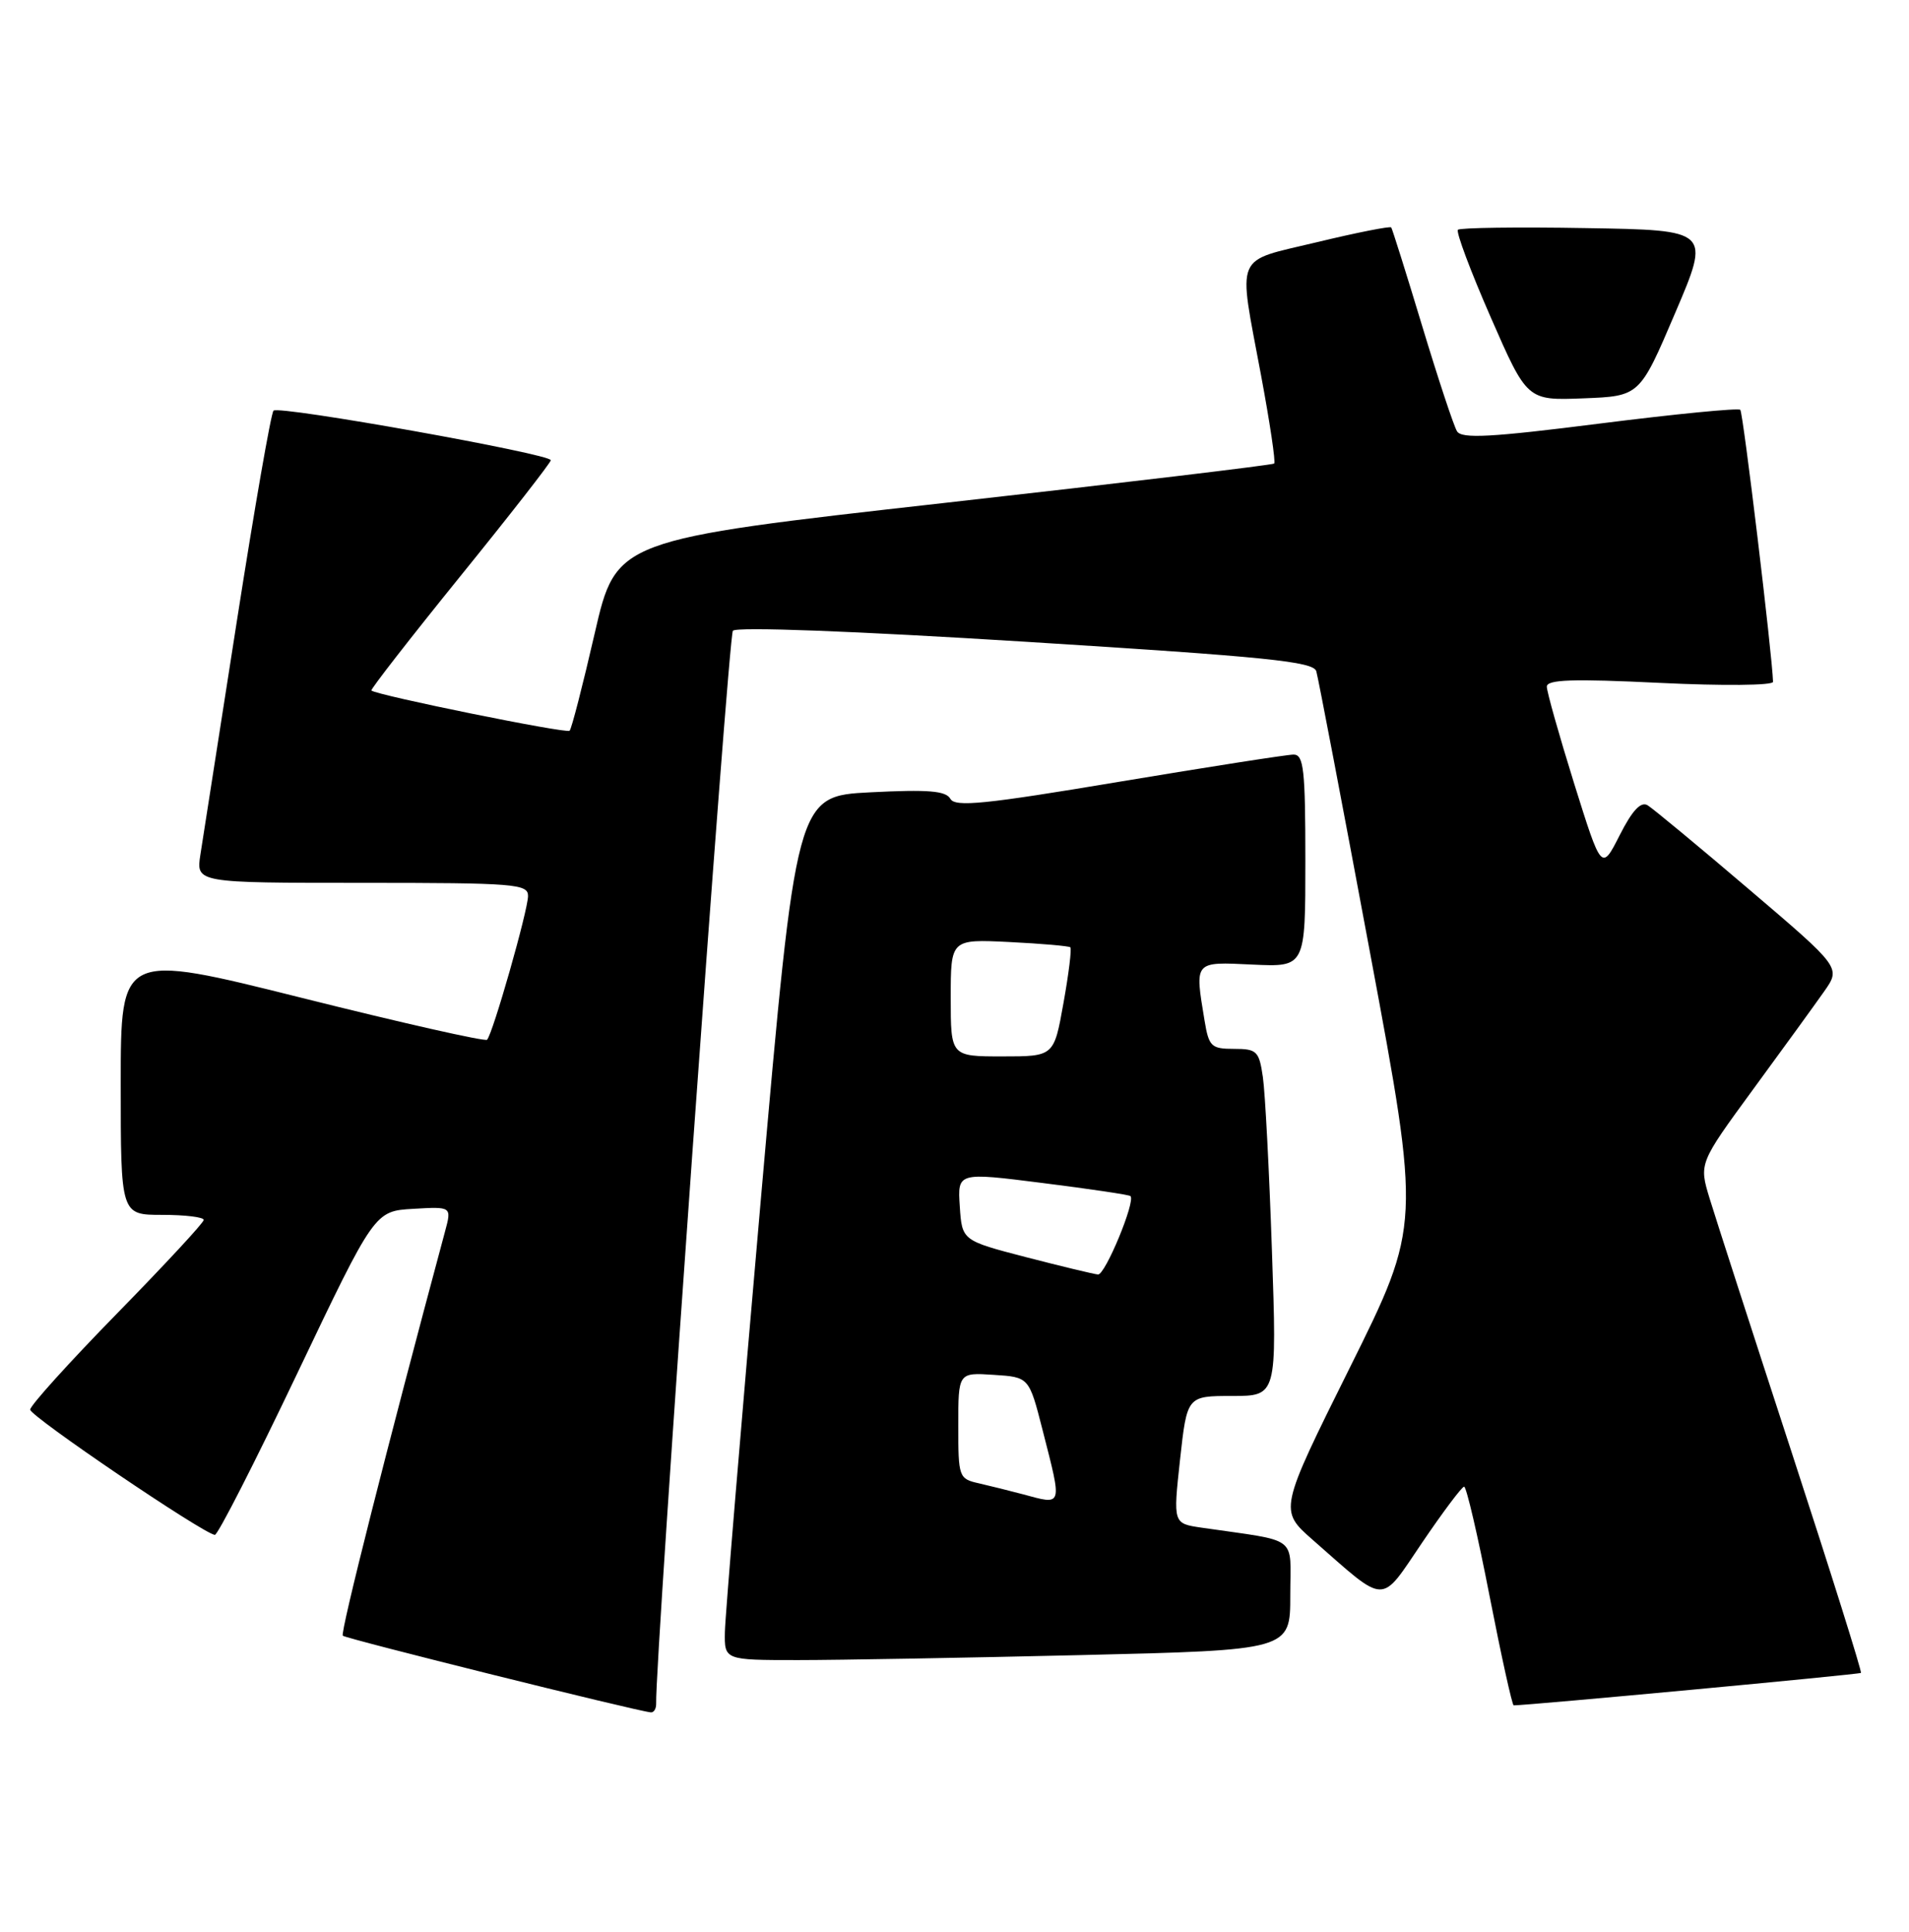 <?xml version="1.0" encoding="UTF-8" standalone="no"?>
<!DOCTYPE svg PUBLIC "-//W3C//DTD SVG 1.1//EN" "http://www.w3.org/Graphics/SVG/1.1/DTD/svg11.dtd" >
<svg xmlns="http://www.w3.org/2000/svg" xmlns:xlink="http://www.w3.org/1999/xlink" version="1.1" viewBox="0 0 253 256">
 <g >
 <path fill="currentColor"
d=" M 86.96 225.75 C 86.79 220.32 96.52 84.29 97.13 83.59 C 97.60 83.04 113.20 83.63 135.96 85.05 C 167.96 87.05 174.07 87.67 174.45 88.96 C 174.70 89.81 177.92 106.66 181.60 126.41 C 188.30 162.32 188.30 162.32 178.90 181.23 C 169.50 200.14 169.50 200.14 174.00 204.09 C 183.90 212.78 182.83 212.76 188.50 204.40 C 191.25 200.35 193.74 197.03 194.04 197.02 C 194.34 197.01 195.86 203.53 197.41 211.50 C 198.97 219.47 200.41 226.00 200.61 226.00 C 202.56 226.00 246.43 221.90 246.63 221.70 C 246.78 221.55 242.65 208.40 237.45 192.47 C 232.25 176.54 227.36 161.40 226.58 158.84 C 225.16 154.18 225.16 154.18 232.36 144.34 C 236.33 138.93 240.56 133.09 241.77 131.37 C 243.97 128.23 243.97 128.23 231.81 117.87 C 225.12 112.16 219.06 107.15 218.36 106.72 C 217.46 106.18 216.33 107.39 214.66 110.68 C 212.25 115.43 212.25 115.43 208.62 103.83 C 206.63 97.44 205.00 91.67 205.00 91.00 C 205.00 90.05 208.44 89.94 220.00 90.50 C 228.31 90.90 234.99 90.84 234.98 90.36 C 234.89 86.89 231.02 54.69 230.64 54.31 C 230.38 54.05 222.01 54.87 212.03 56.13 C 197.59 57.96 193.72 58.17 193.10 57.16 C 192.67 56.47 190.59 50.18 188.48 43.20 C 186.37 36.21 184.52 30.34 184.38 30.14 C 184.24 29.95 179.82 30.82 174.56 32.09 C 163.43 34.77 164.06 33.28 167.12 49.70 C 168.29 55.96 169.08 61.24 168.87 61.43 C 168.67 61.62 148.96 63.98 125.08 66.66 C 81.67 71.54 81.67 71.54 78.81 83.96 C 77.24 90.79 75.75 96.59 75.49 96.84 C 75.09 97.25 49.98 92.15 49.22 91.51 C 49.07 91.38 54.35 84.59 60.97 76.41 C 67.59 68.24 73.00 61.30 73.00 60.99 C 73.00 60.16 36.95 53.71 36.25 54.42 C 35.92 54.74 33.74 67.27 31.40 82.25 C 29.06 97.24 26.88 111.19 26.56 113.25 C 25.98 117.00 25.98 117.00 47.99 117.00 C 68.29 117.00 70.00 117.14 69.98 118.75 C 69.96 120.71 65.30 137.04 64.55 137.79 C 64.28 138.05 53.25 135.56 40.03 132.25 C 16.00 126.24 16.00 126.24 16.00 143.62 C 16.00 161.00 16.00 161.00 21.50 161.00 C 24.52 161.00 27.00 161.30 27.00 161.67 C 27.00 162.04 21.82 167.62 15.50 174.08 C 9.17 180.55 4.00 186.27 4.00 186.81 C 4.00 187.70 26.85 203.20 28.47 203.41 C 28.85 203.46 33.77 193.82 39.40 182.00 C 49.65 160.50 49.65 160.50 54.76 160.20 C 59.87 159.90 59.87 159.90 58.98 163.20 C 51.33 191.64 45.07 216.40 45.43 216.77 C 45.84 217.17 84.32 226.75 86.25 226.93 C 86.66 226.97 86.98 226.44 86.96 225.75 Z  M 143.25 219.34 C 171.00 218.68 171.00 218.68 171.00 211.43 C 171.00 203.33 172.35 204.36 159.23 202.45 C 155.47 201.90 155.47 201.90 156.39 193.45 C 157.32 185.00 157.32 185.00 163.28 185.00 C 169.23 185.00 169.23 185.00 168.57 165.75 C 168.21 155.16 167.67 144.81 167.37 142.75 C 166.87 139.29 166.57 139.00 163.54 139.00 C 160.53 139.00 160.21 138.70 159.64 135.25 C 158.33 127.31 158.19 127.46 166.00 127.83 C 173.00 128.16 173.00 128.16 173.00 114.08 C 173.00 101.98 172.78 100.00 171.44 100.00 C 170.58 100.00 160.16 101.63 148.29 103.61 C 130.50 106.59 126.57 106.99 125.95 105.86 C 125.35 104.80 123.02 104.61 115.36 105.00 C 105.53 105.50 105.53 105.50 100.83 159.00 C 98.25 188.43 96.11 214.19 96.07 216.25 C 96.00 220.00 96.00 220.00 105.75 220.00 C 111.11 220.00 127.99 219.70 143.25 219.34 Z  M 222.00 41.50 C 226.70 30.50 226.70 30.50 210.21 30.23 C 201.14 30.07 193.49 30.18 193.22 30.45 C 192.94 30.73 194.89 35.93 197.55 42.01 C 202.39 53.08 202.39 53.08 209.85 52.79 C 217.31 52.50 217.31 52.50 222.00 41.50 Z  M 135.50 198.01 C 133.85 197.57 131.26 196.93 129.75 196.58 C 127.07 195.98 127.00 195.78 127.00 188.93 C 127.00 181.89 127.00 181.89 131.69 182.20 C 136.38 182.50 136.38 182.50 138.17 189.50 C 140.80 199.81 140.91 199.47 135.50 198.01 Z  M 136.00 166.61 C 127.50 164.40 127.50 164.40 127.20 159.88 C 126.90 155.35 126.90 155.35 138.20 156.78 C 144.42 157.56 149.65 158.34 149.82 158.51 C 150.53 159.18 146.46 168.99 145.52 168.90 C 144.96 168.85 140.68 167.82 136.00 166.61 Z  M 126.00 132.23 C 126.00 124.46 126.00 124.46 133.75 124.84 C 138.01 125.05 141.66 125.37 141.85 125.54 C 142.05 125.72 141.64 129.05 140.94 132.94 C 139.68 140.00 139.68 140.00 132.84 140.00 C 126.00 140.00 126.00 140.00 126.00 132.23 Z "/>
</g>
</svg>